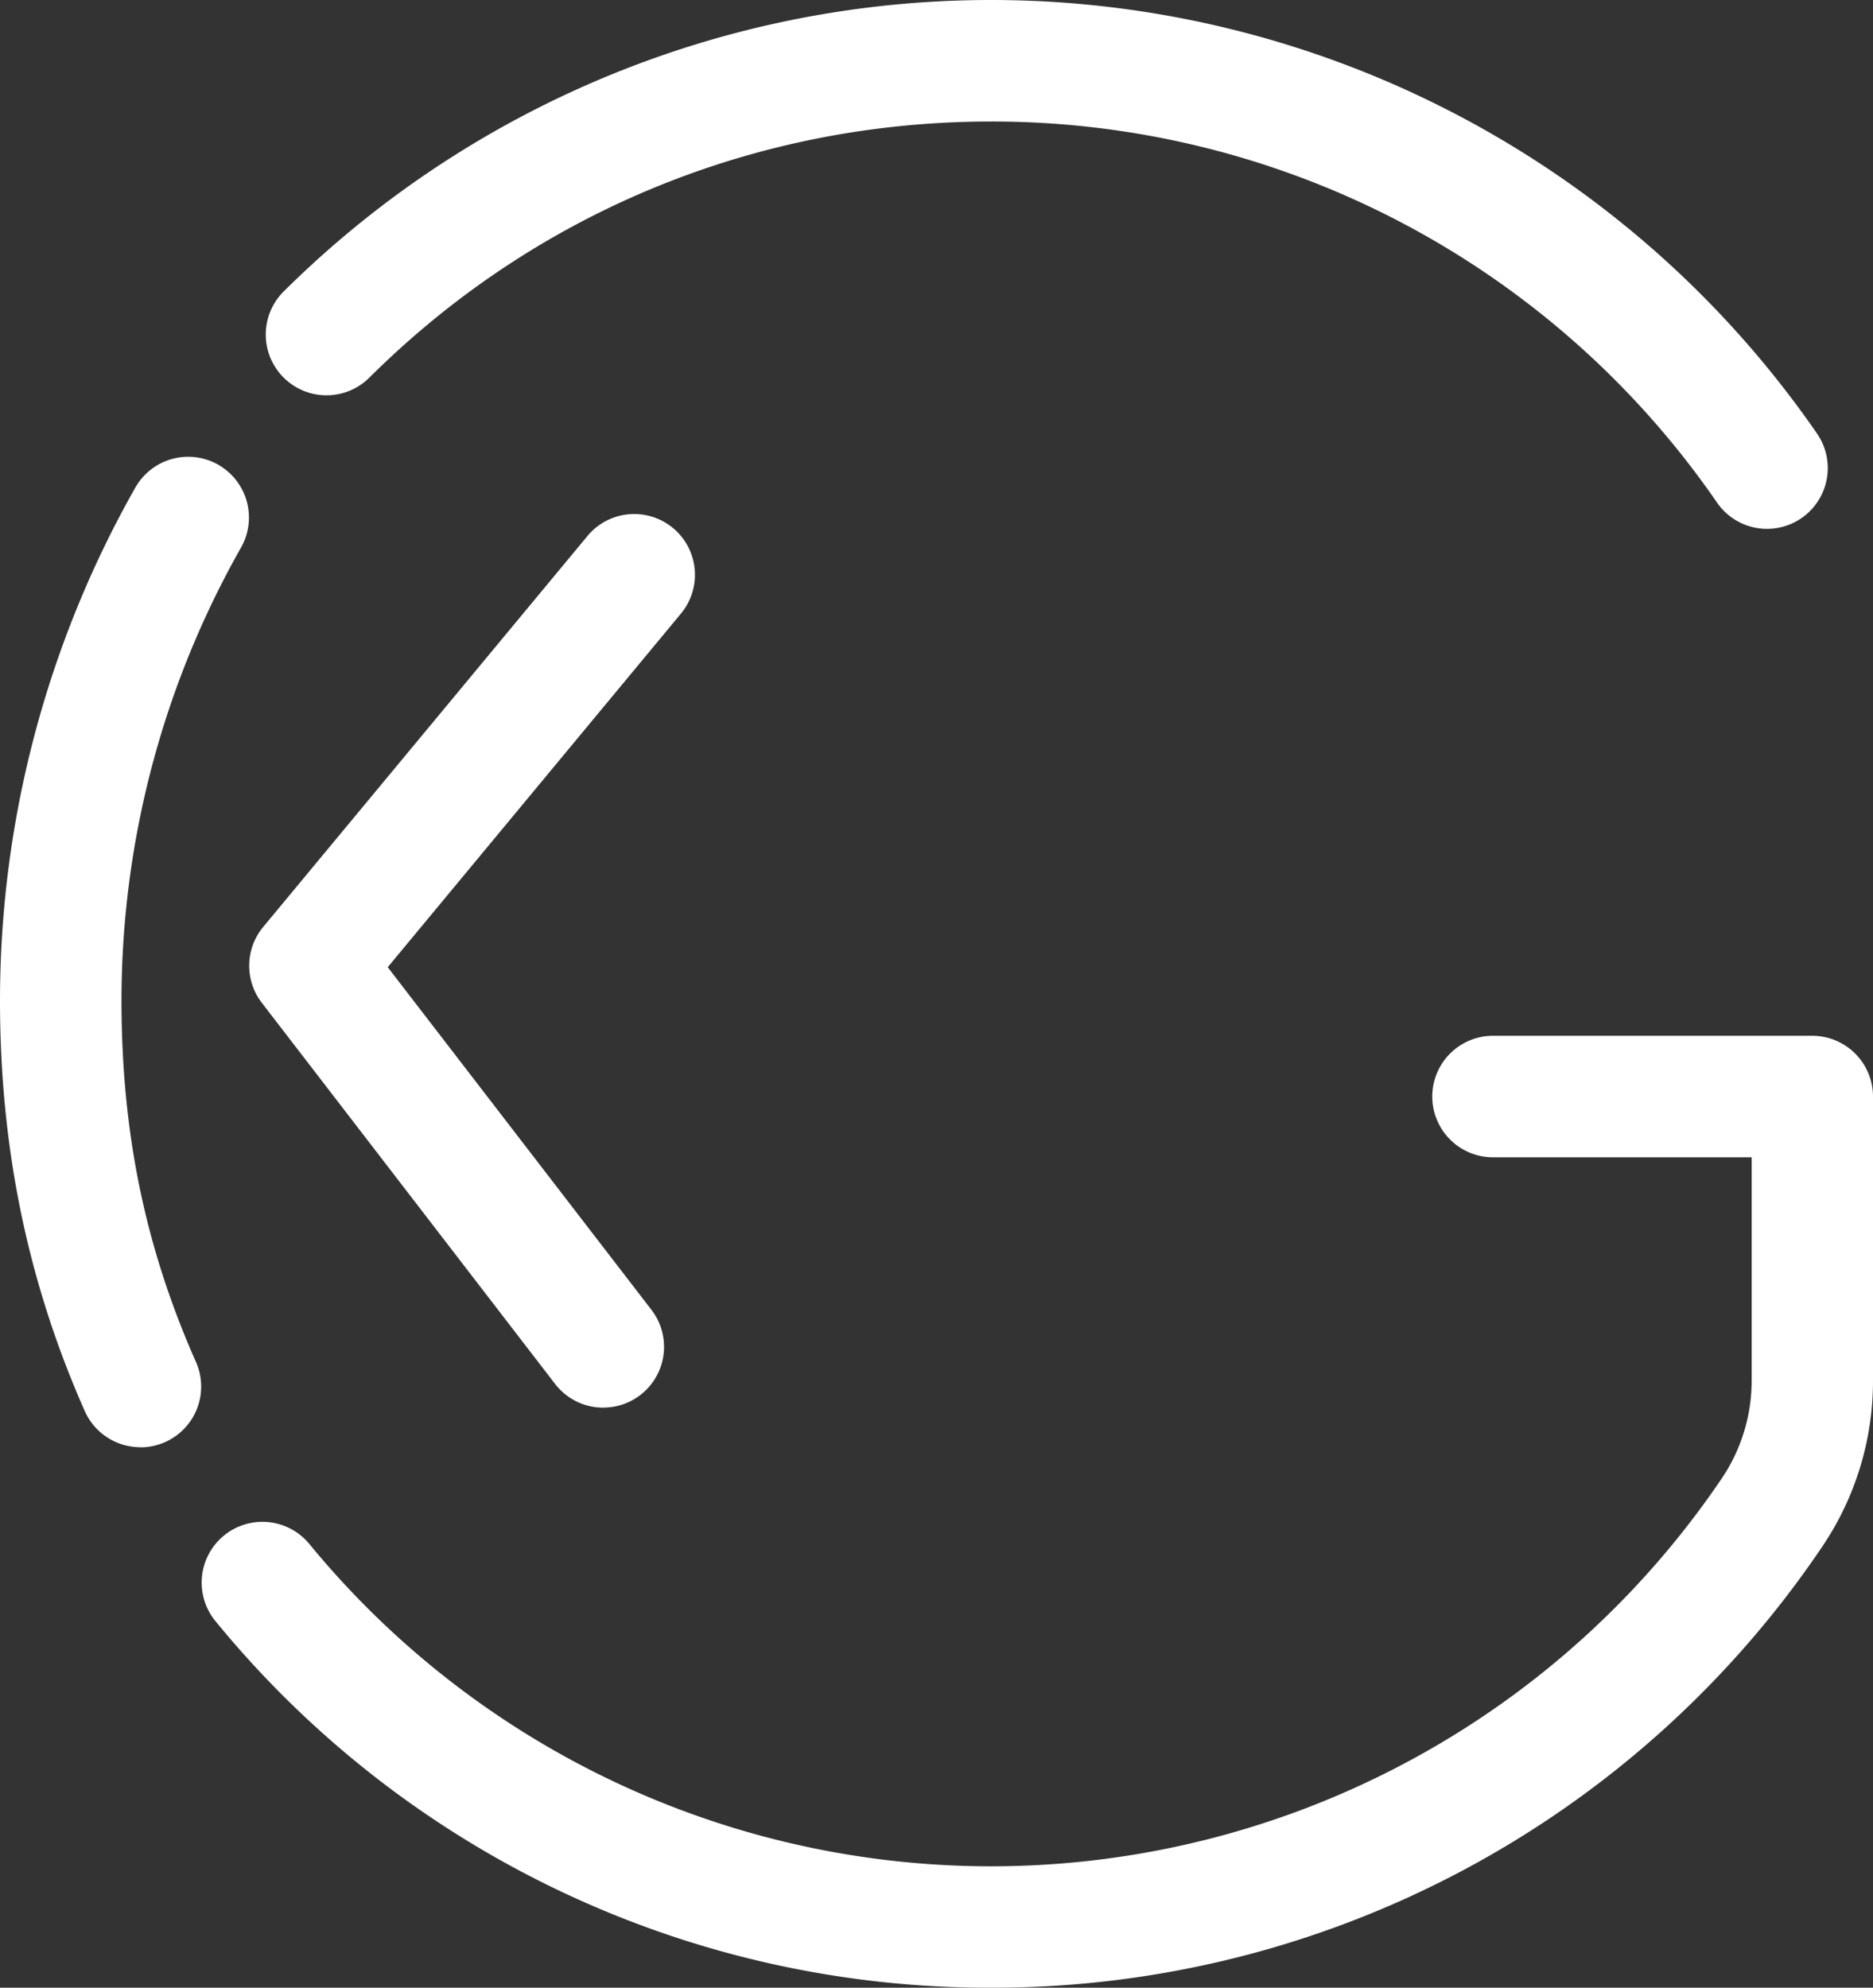 <svg xmlns="http://www.w3.org/2000/svg" viewBox="0 0 662.9 703.37"><rect x="0" y="0" width="662.9" height="703.37" fill="#333333" stroke="none"/><defs><style>.cls-1{fill:#fff;}</style></defs><g id="Layer_2" data-name="Layer 2"><g id="Layer_2-2" data-name="Layer 2"><path class="cls-1" d="M350.77,703.37A353.55,353.55,0,0,1,76.25,573.64a21.5,21.5,0,1,1,33.26-27.26,312.25,312.25,0,0,0,500-23.43,61.8,61.8,0,0,0,10.44-34.66V409.52H528.42a21.5,21.5,0,1,1,0-43h113A21.51,21.51,0,0,1,662.9,388V488.29A104.68,104.68,0,0,1,645.13,547,354.15,354.15,0,0,1,350.77,703.37ZM625.42,187.14a21.49,21.49,0,0,1-17.74-9.32A311.59,311.59,0,0,0,350.77,43c-83.19,0-161.37,32.21-220.13,90.71a21.5,21.5,0,0,1-30.33-30.48,355.31,355.31,0,0,1,542.8,50.22,21.51,21.51,0,0,1-17.69,33.69Z"/><path class="cls-1" d="M49.71,512.11A21.52,21.52,0,0,1,30,499.32C9.83,453.74,0,406.19,0,354A368.47,368.47,0,0,1,47.9,172.53a21.5,21.5,0,0,1,37.41,21.22A325.34,325.34,0,0,0,43,354c0,46.74,8.37,87.39,26.35,127.93a21.5,21.5,0,0,1-19.64,30.22Zm163.82-14a21.48,21.48,0,0,1-17.06-8.38L92.67,354.86A21.5,21.5,0,0,1,93.16,328L207.91,189.67A21.5,21.5,0,1,1,241,217.13L137.23,342.25l93.32,121.23a21.49,21.49,0,0,1-17,34.61Z"/></g></g></svg>